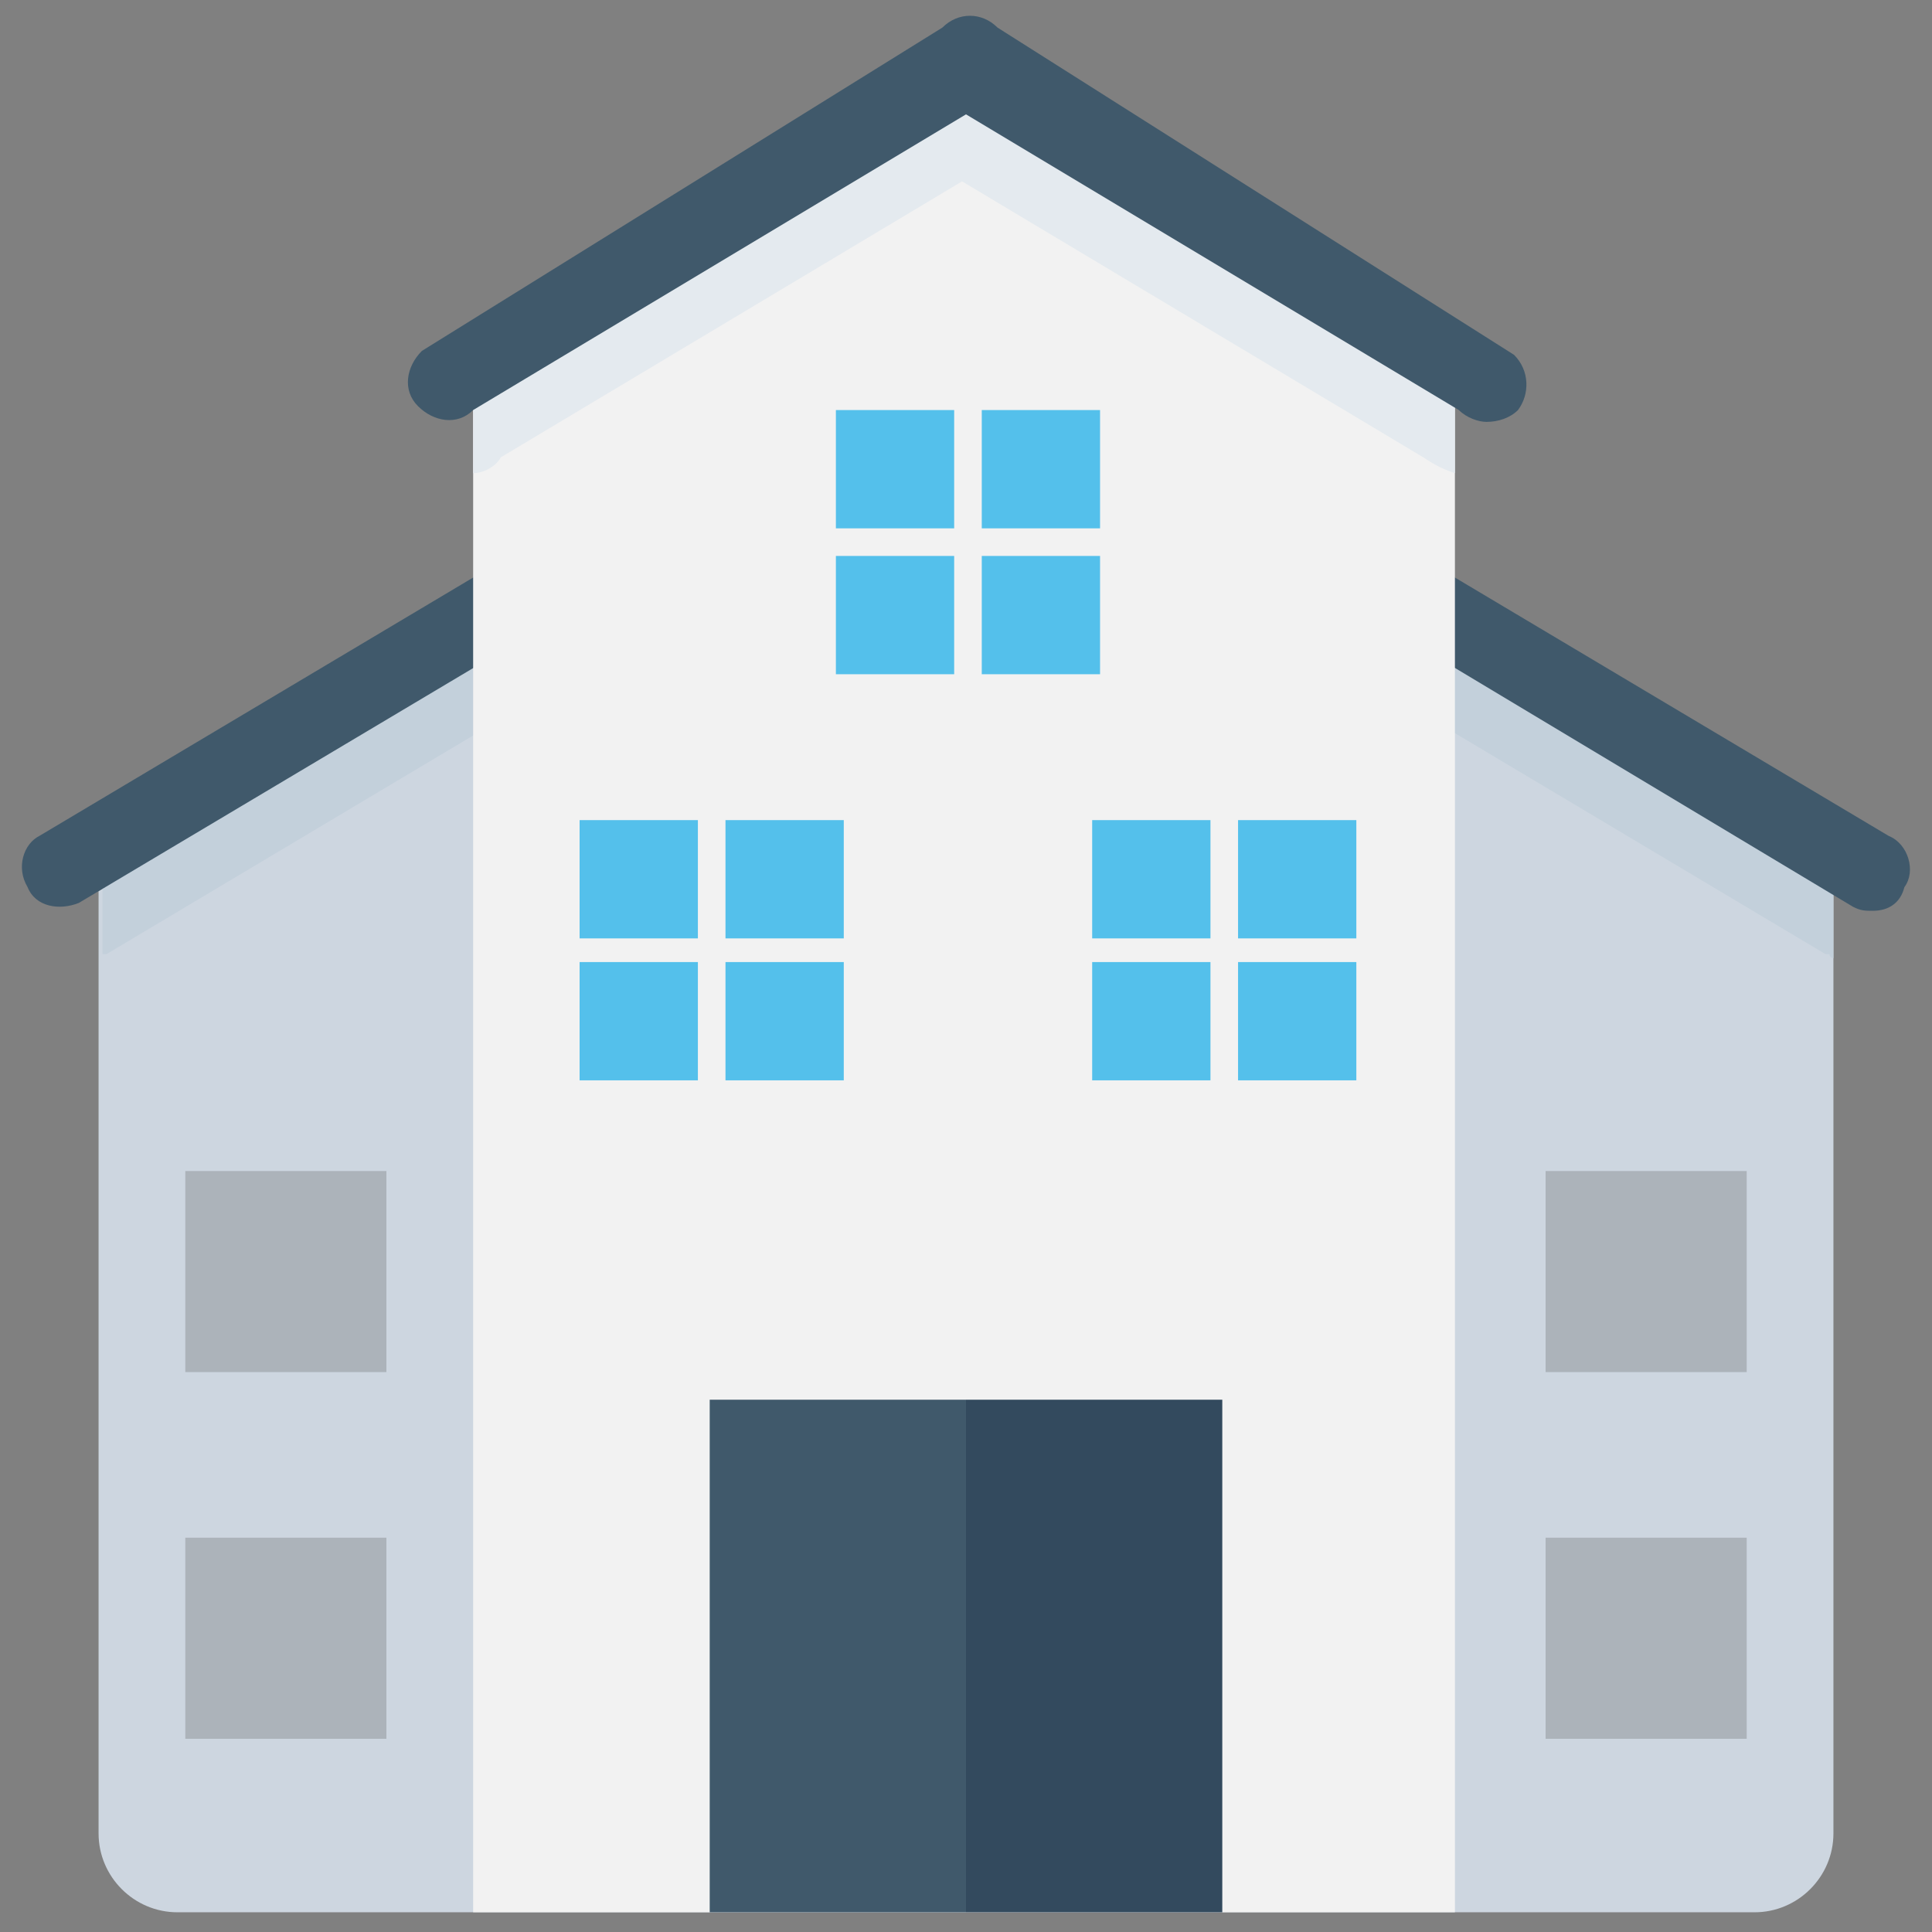 <?xml version="1.0" encoding="utf-8"?>
<!-- Generator: Adobe Illustrator 20.1.0, SVG Export Plug-In . SVG Version: 6.00 Build 0)  -->
<!DOCTYPE svg PUBLIC "-//W3C//DTD SVG 1.1//EN" "http://www.w3.org/Graphics/SVG/1.1/DTD/svg11.dtd">
<svg version="1.1" id="Layer_1" xmlns="http://www.w3.org/2000/svg" xmlns:xlink="http://www.w3.org/1999/xlink" x="0px" y="0px"
	 viewBox="0 0 49 49" enable-background="new 0 0 49 49" xml:space="preserve">
<rect x="0" y="0" width="49" height="49" fill="#808080" stroke="none"/>
<g>
	<path fill="#CDD6E0" d="M46.5,22.6v23.9c0,1.1-0.9,2-2,2h-40c-1.1,0-2-0.9-2-2V22.6l22-13.1L46.5,22.6z"/>
	<path fill="#C3D0DB" d="M46.5,22.6v1.7c0,0-0.1,0-0.1-0.1l-0.1,0l-21.8-13l-21.8,13l0,0c0,0-0.1,0-0.1,0v-1.7l22-13.1L46.5,22.6z"
		/>
	<path fill="#40596B" d="M47.5,23.1c-0.2,0-0.3,0-0.5-0.1L24.5,9.5L2,22.9c-0.5,0.2-1.1,0.1-1.3-0.4C0.4,22,0.6,21.4,1,21.2L24,7.5
		c0.3-0.1,0.6-0.1,0.9,0l23,13.7c0.5,0.2,0.7,0.9,0.4,1.3C48.2,22.9,47.9,23.1,47.5,23.1z"/>
	<polygon fill="#F2F2F2" points="36.9,10.1 36.9,48.5 12,48.5 12,10.1 24.5,2.6 	"/>
	<g>
		<rect x="4.7" y="29.7" fill="#ACB3BA" width="5.1" height="5.1"/>
		<rect x="4.7" y="39" fill="#ACB3BA" width="5.1" height="5.1"/>
	</g>
	<g>
		<rect x="39.2" y="29.7" fill="#ACB3BA" width="5.1" height="5.1"/>
		<rect x="39.2" y="39" fill="#ACB3BA" width="5.1" height="5.1"/>
	</g>
	<g>
		<rect x="18" y="35.5" fill="#40596B" width="6.5" height="13"/>
		<rect x="24.5" y="35.5" fill="#334A5E" width="6.5" height="13"/>
	</g>
	<path fill="#E4EAEF" d="M36.9,9V12c-0.3-0.1-0.5-0.2-0.8-0.4l-11.7-7l-11.7,7C12.6,11.8,12.3,12,12,12V9l12.5-7.5L36.9,9z"/>
	<path fill="#40596B" d="M37.7,10.7c-0.2,0-0.5-0.1-0.7-0.3L24.5,2.9L12,10.4c-0.4,0.4-1,0.3-1.4-0.1c-0.4-0.4-0.3-1,0.1-1.4
		l13.2-8.2c0.4-0.4,1-0.4,1.4,0L38.4,9c0.4,0.4,0.4,1,0.1,1.4C38.3,10.6,38,10.7,37.7,10.7z"/>
	<g>
		<g>
			<rect x="14.7" y="20.8" fill="#54C0EB" width="3" height="3"/>
			<rect x="18.4" y="20.8" fill="#54C0EB" width="3" height="3"/>
			<rect x="14.7" y="24.4" fill="#54C0EB" width="3" height="3"/>
			<rect x="18.4" y="24.4" fill="#54C0EB" width="3" height="3"/>
		</g>
		<g>
			<rect x="27.7" y="20.8" fill="#54C0EB" width="3" height="3"/>
			<rect x="31.4" y="20.8" fill="#54C0EB" width="3" height="3"/>
			<rect x="27.7" y="24.4" fill="#54C0EB" width="3" height="3"/>
			<rect x="31.4" y="24.4" fill="#54C0EB" width="3" height="3"/>
		</g>
		<g>
			<rect x="21.2" y="10.4" fill="#54C0EB" width="3" height="3"/>
			<rect x="24.9" y="10.4" fill="#54C0EB" width="3" height="3"/>
			<rect x="21.2" y="14.1" fill="#54C0EB" width="3" height="3"/>
			<rect x="24.9" y="14.1" fill="#54C0EB" width="3" height="3"/>
		</g>
	</g>
</g>
</svg>
